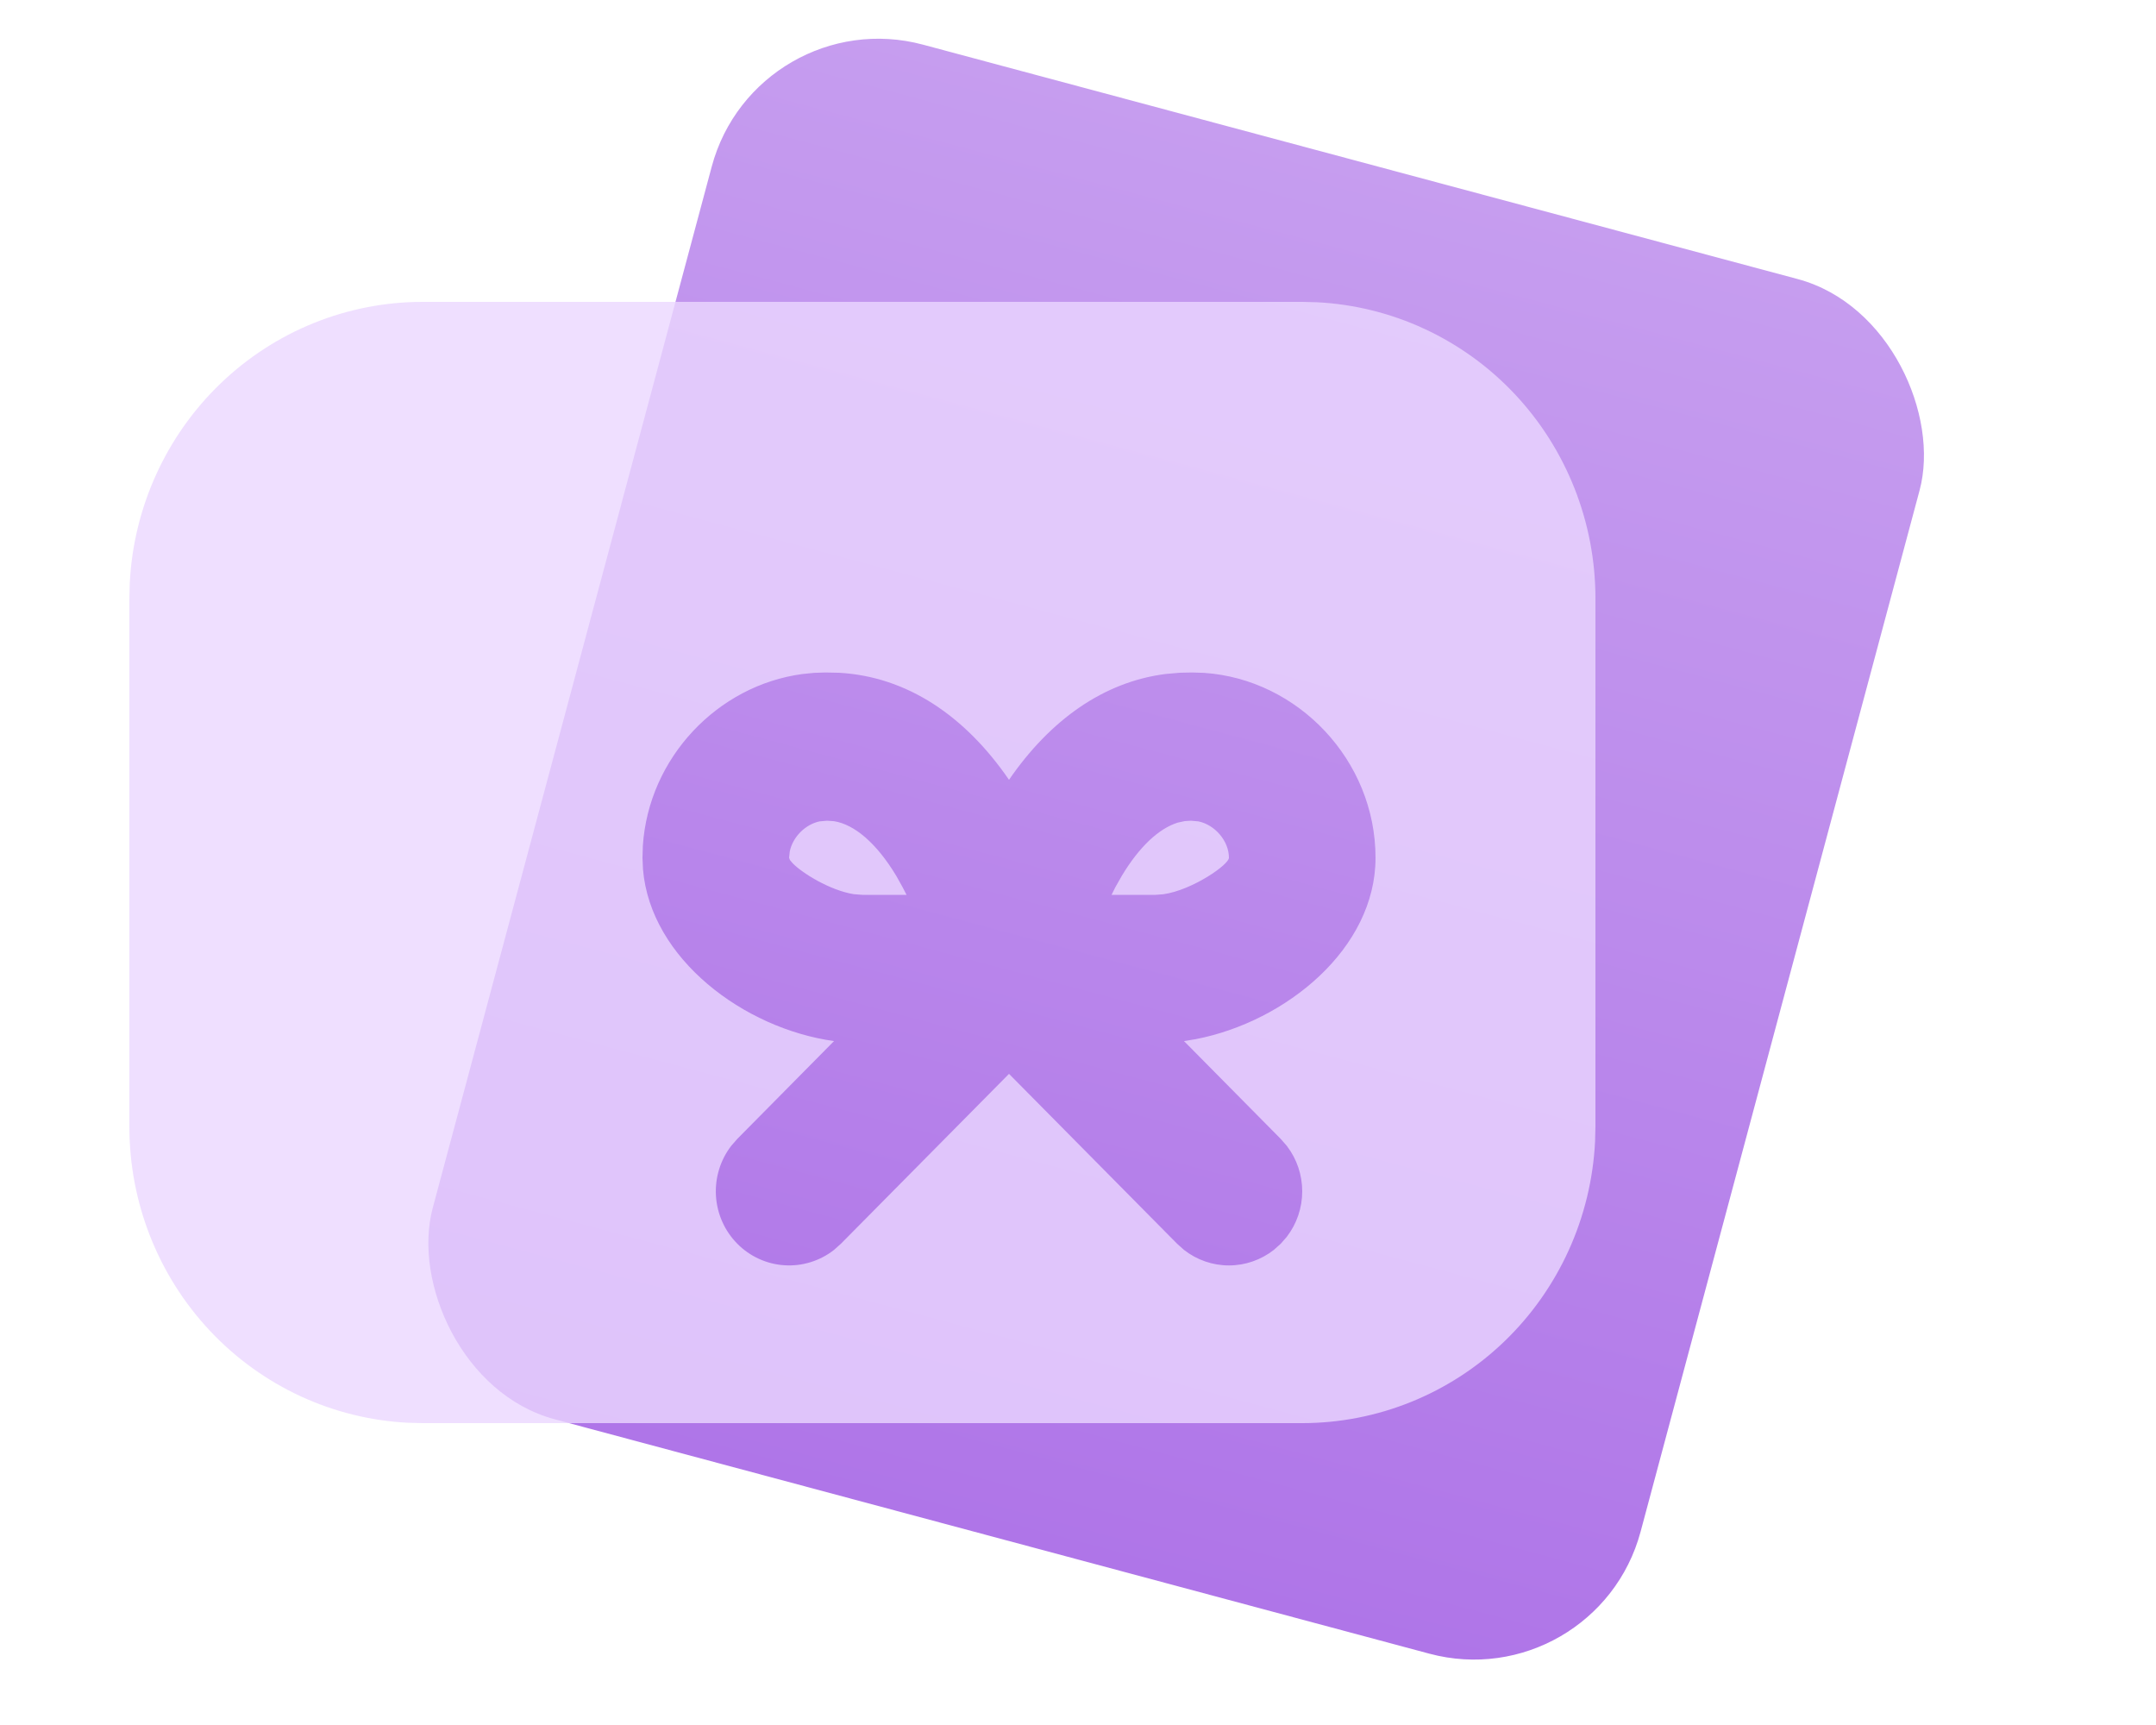 <svg width="100" height="80" viewBox="0 0 100 80" fill="none" xmlns="http://www.w3.org/2000/svg">
<rect x="35.082" width="58" height="66" rx="8" transform="rotate(15 35.082 0)" fill="url(#paint0_linear_117_16422)"/>
<g filter="url(#filter0_b_117_16422)">
<path d="M19.6 14C16.111 14 12.755 15.356 10.227 17.787C7.699 20.218 6.191 23.539 6.017 27.062L6 27.75V52.25C6 55.778 7.341 59.17 9.746 61.727C12.151 64.283 15.435 65.806 18.92 65.983L19.6 66H60.4C63.889 66 67.245 64.644 69.773 62.213C72.301 59.782 73.808 56.461 73.983 52.938L74 52.25V27.75C74 24.222 72.659 20.829 70.254 18.273C67.849 15.717 64.565 14.194 61.08 14.017L60.4 14H19.6ZM38.276 31.188L38.922 31.201C42.077 31.38 44.767 33.205 46.8 36.165C48.704 33.398 51.179 31.621 54.073 31.256L54.746 31.198L55.303 31.188L55.847 31.205C60.199 31.5 63.8 35.258 63.8 39.781C63.8 43.996 59.645 47.382 55.46 48.193L54.916 48.282L59.404 52.82L59.686 53.143C60.149 53.746 60.4 54.487 60.4 55.25C60.4 56.013 60.149 56.754 59.686 57.357L59.404 57.68L59.084 57.966C58.488 58.433 57.755 58.687 57 58.687C56.245 58.687 55.512 58.433 54.916 57.966L54.596 57.68L46.8 49.802L39.004 57.68L38.684 57.966C38.03 58.478 37.213 58.732 36.387 58.679C35.561 58.627 34.782 58.271 34.197 57.679C33.612 57.088 33.26 56.3 33.208 55.465C33.156 54.63 33.407 53.804 33.914 53.143L34.196 52.82L38.684 48.282C34.506 47.701 30.177 44.467 29.824 40.324L29.8 39.781L29.817 39.221C30.089 35.134 33.285 31.789 37.212 31.26L37.753 31.205L38.276 31.188ZM38.361 38.062L38.014 38.093C37.355 38.231 36.767 38.815 36.631 39.489L36.6 39.781L36.641 39.888L36.756 40.025C37.198 40.489 38.501 41.294 39.599 41.469L40 41.5H42.047L41.87 41.156L41.571 40.62C40.653 39.094 39.619 38.227 38.674 38.083L38.361 38.062ZM55.239 38.062L54.953 38.08L54.634 38.148C53.77 38.413 52.855 39.248 52.033 40.617L51.727 41.156L51.557 41.5H53.6L53.96 41.472C55.314 41.277 57 40.097 57 39.781C57 38.991 56.34 38.248 55.586 38.093L55.239 38.062Z" fill="#EBD7FF" fill-opacity="0.8"/>
</g>
<defs>
<filter id="filter0_b_117_16422" x="-12.182" y="-4.182" width="104.364" height="88.364" filterUnits="userSpaceOnUse" color-interpolation-filters="sRGB">
<feFlood flood-opacity="0" result="BackgroundImageFix"/>
<feGaussianBlur in="BackgroundImageFix" stdDeviation="9.091"/>
<feComposite in2="SourceAlpha" operator="in" result="effect1_backgroundBlur_117_16422"/>
<feBlend mode="normal" in="SourceGraphic" in2="effect1_backgroundBlur_117_16422" result="shape"/>
</filter>
<linearGradient id="paint0_linear_117_16422" x1="64.082" y1="0" x2="64.082" y2="66" gradientUnits="userSpaceOnUse">
<stop stop-color="#C69DEF"/>
<stop offset="1" stop-color="#AF75E8"/>
</linearGradient>
</defs>
</svg>
